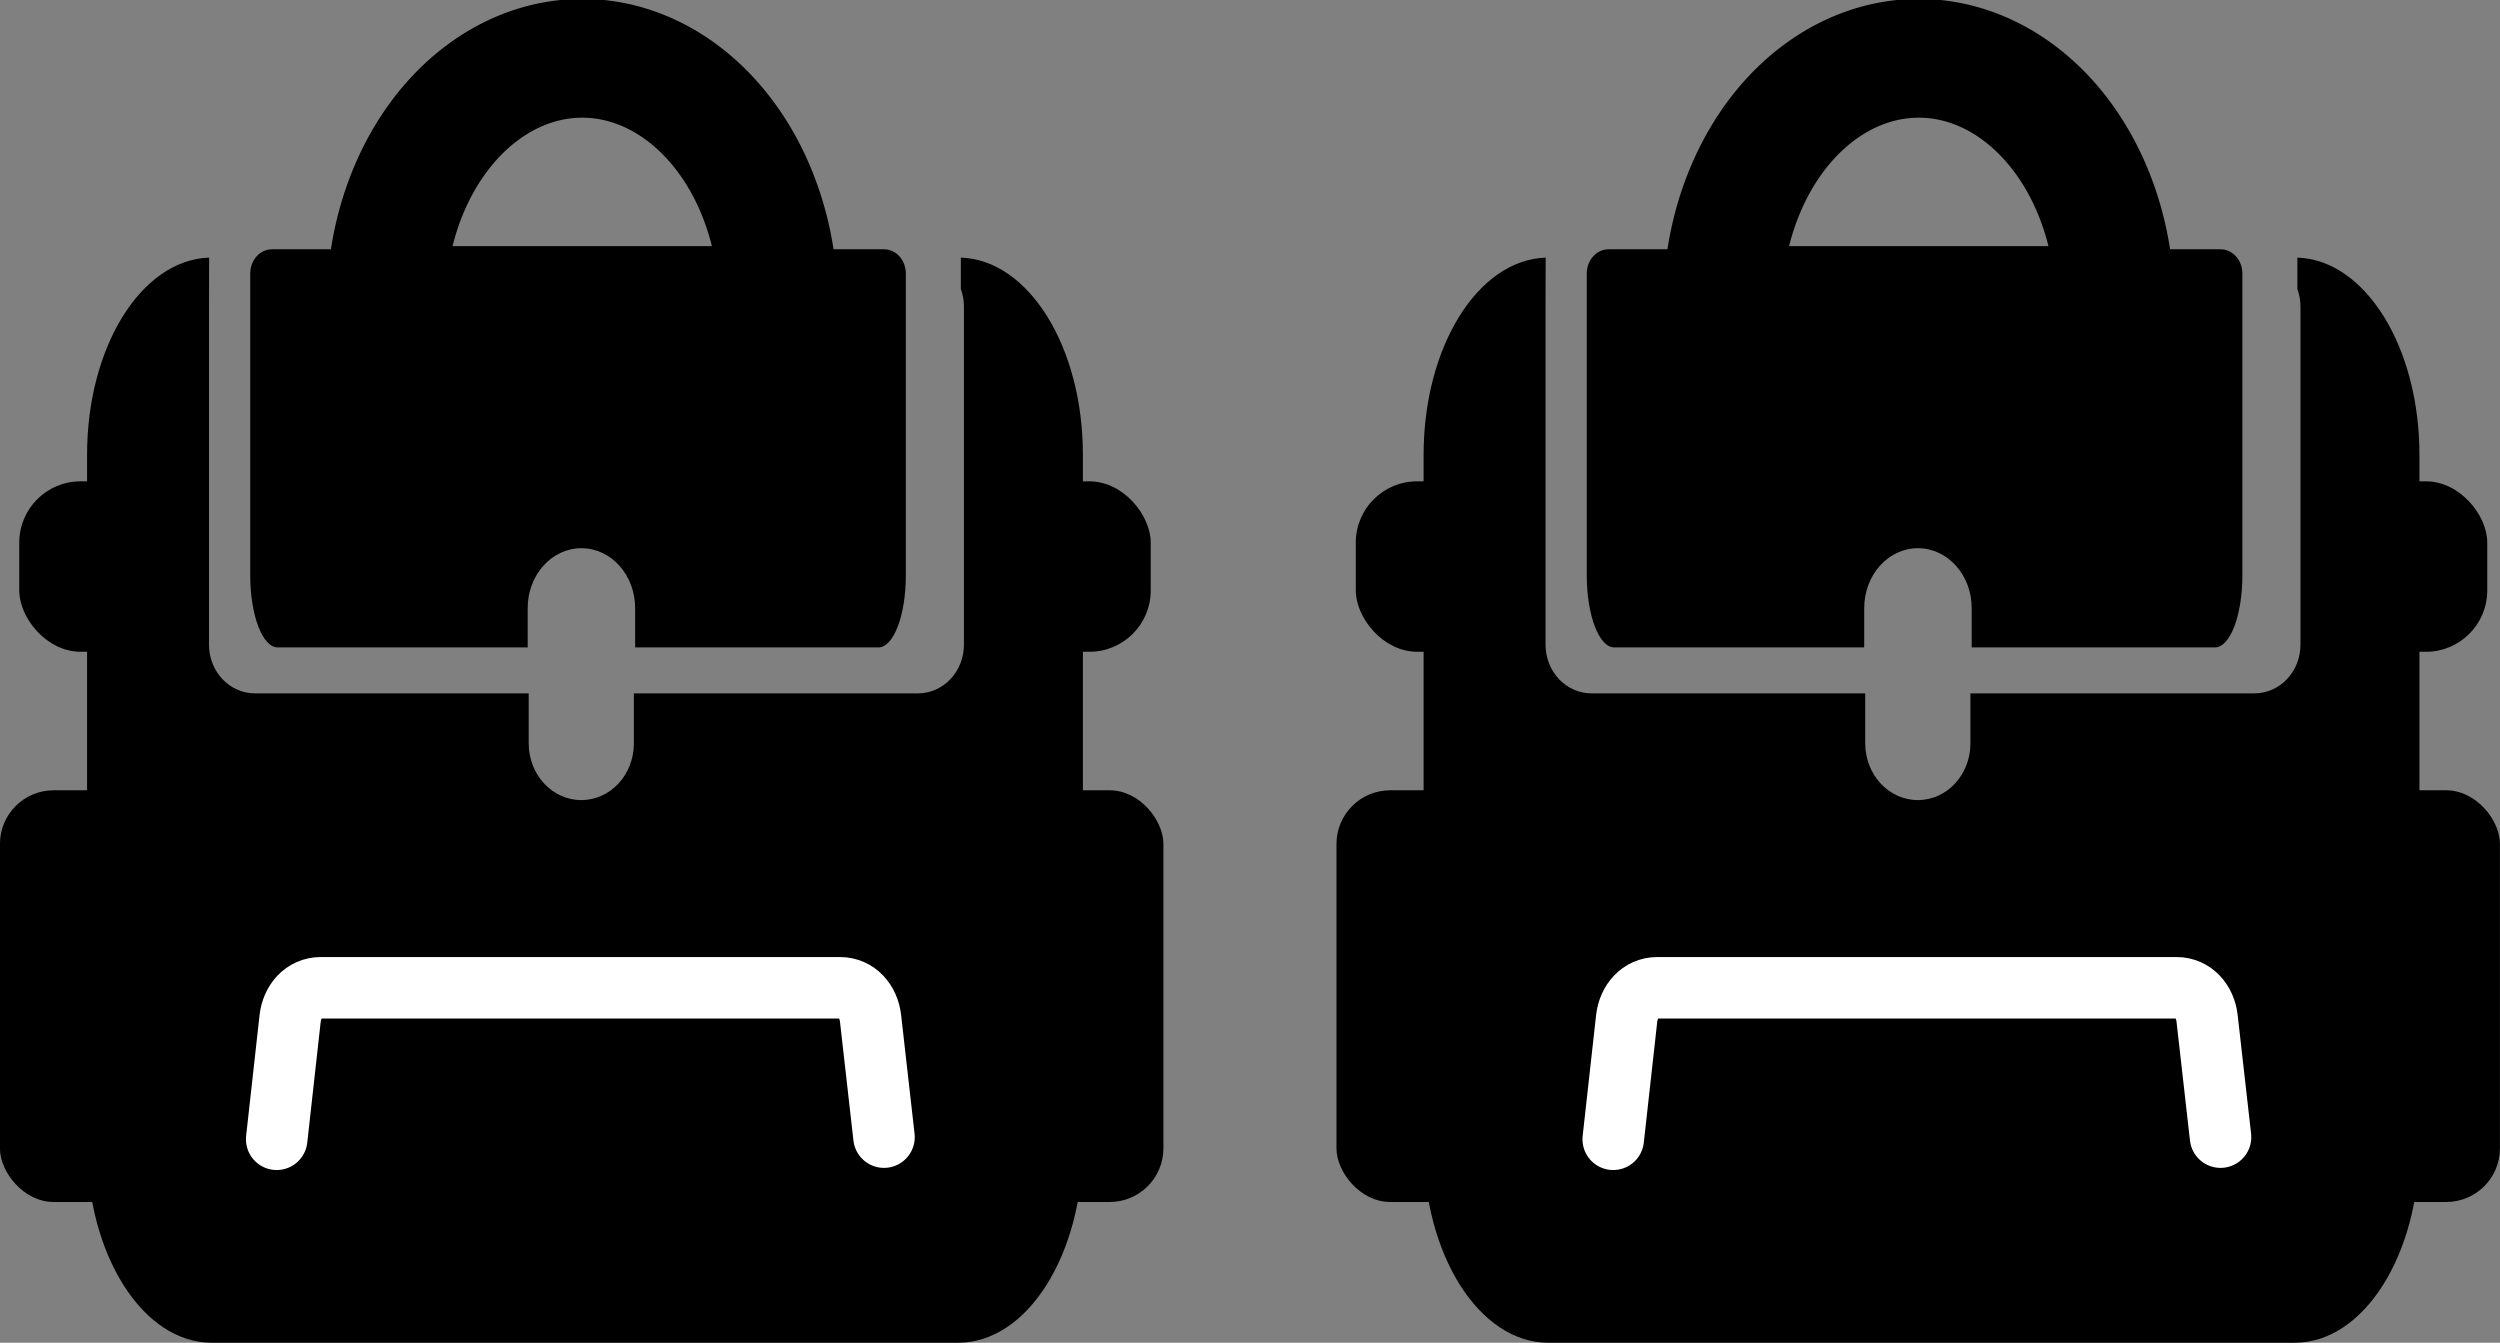<?xml version="1.0" encoding="UTF-8" standalone="no"?>
<!-- Created with Inkscape (http://www.inkscape.org/) -->

<svg
   xmlns:dc="http://purl.org/dc/elements/1.1/"
   xmlns:cc="http://creativecommons.org/ns#"
   xmlns:rdf="http://www.w3.org/1999/02/22-rdf-syntax-ns#"
   xmlns:svg="http://www.w3.org/2000/svg"
   xmlns="http://www.w3.org/2000/svg"
   xmlns:sodipodi="http://sodipodi.sourceforge.net/DTD/sodipodi-0.dtd"
   xmlns:inkscape="http://www.inkscape.org/namespaces/inkscape"
   width="39.593mm"
   height="21.265mm"
   viewBox="0 0 39.593 21.265"
   version="1.1"
   id="svg9308"
   inkscape:version="0.92.3 (2405546, 2018-03-11)"
   sodipodi:docname="mochilasx2.svg">
  <rect x="0" y="0" width="39.593" height="21.265" fill="#808080" stroke="none"/>
  <defs
     id="defs9302" />
  <sodipodi:namedview
     id="base"
     pagecolor="#ffffff"
     bordercolor="#666666"
     borderopacity="1.0"
     inkscape:pageopacity="0.0"
     inkscape:pageshadow="2"
     inkscape:zoom="2.8"
     inkscape:cx="101.64537"
     inkscape:cy="3.8337265"
     inkscape:document-units="mm"
     inkscape:current-layer="layer1"
     showgrid="false"
     inkscape:window-width="1366"
     inkscape:window-height="744"
     inkscape:window-x="0"
     inkscape:window-y="0"
     inkscape:window-maximized="1" />
  <g
     inkscape:label="Camada 1"
     inkscape:groupmode="layer"
     id="layer1"
     transform="translate(-104.946,-116.639)">
    <g
       id="g7037">
      <g
         transform="translate(20.698,-0.148)"
         id="g6995">
        <path
           style="opacity:1;fill:none;fill-opacity:1;stroke:#000000;stroke-width:1.881;stroke-linecap:round;stroke-miterlimit:4;stroke-dasharray:none"
           id="path6936"
           sodipodi:type="arc"
           sodipodi:cx="93.468689"
           sodipodi:cy="-121.6255"
           sodipodi:rx="3.1084633"
           sodipodi:ry="3.9156435"
           sodipodi:start="0"
           sodipodi:end="3.1415927"
           d="m 96.577,-121.626 a 3.108,3.916 0 0 1 -1.554,3.391 3.108,3.916 0 0 1 -3.108,0 3.108,3.916 0 0 1 -1.554,-3.391 l 3.108,0 z"
           transform="scale(1,-1)" />
        <path
           style="opacity:1;fill:#000000;fill-opacity:1;stroke:none;stroke-width:2.484;stroke-linecap:round;stroke-miterlimit:4;stroke-dasharray:none"
           d="m 88.556,120.735 c -0.191,0 -0.345,0.171 -0.345,0.385 v 0.757 0.598 3.423 c 0,0.633 0.194,1.142 0.435,1.142 h 3.959 v -0.621 c 0,-0.526 0.379,-0.95 0.851,-0.95 0.471,0 0.851,0.424 0.851,0.95 v 0.621 h 3.853 c 0.241,0 0.434,-0.509 0.434,-1.142 v -3.423 -0.598 -0.757 c 0,-0.213 -0.154,-0.385 -0.345,-0.385 h -0.089 -9.514 z"
           id="rect6938"
           inkscape:connector-curvature="0" />
        <path
           style="opacity:1;fill:#000000;fill-opacity:1;stroke:none;stroke-width:2.665;stroke-linecap:round;stroke-miterlimit:4;stroke-dasharray:none"
           d="m 87.56,120.867 c -1.074,0.035 -1.933,1.413 -1.933,3.122 v 10.938 c 0,1.731 0.88,3.125 1.974,3.125 h 11.823 c 1.093,0 1.974,-1.394 1.974,-3.125 v -10.938 c 0,-1.709 -0.859,-3.087 -1.933,-3.122 v 0.497 c 0.031,0.086 0.049,0.177 0.049,0.275 v 5.357 c 0,0.427 -0.325,0.772 -0.729,0.772 H 94.287 v 0.79 c 0,0.499 -0.371,0.9 -0.833,0.9 -0.461,0 -0.833,-0.402 -0.833,-0.9 v -0.79 h -4.334 c -0.404,0 -0.729,-0.344 -0.729,-0.772 v -1.912 -3.445 z"
           id="rect6947"
           inkscape:connector-curvature="0" />
        <g
           id="g6964"
           transform="translate(0.189)">
          <rect
             ry="0.85"
             y="129.303"
             x="84.058"
             height="6.52"
             width="3.118"
             id="rect6958"
             style="opacity:1;fill:#000000;fill-opacity:1;stroke:none;stroke-width:2.239;stroke-linecap:round;stroke-miterlimit:4;stroke-dasharray:none" />
          <rect
             style="opacity:1;fill:#000000;fill-opacity:1;stroke:none;stroke-width:2.239;stroke-linecap:round;stroke-miterlimit:4;stroke-dasharray:none"
             id="rect6960"
             width="3.118"
             height="6.52"
             x="99.366"
             y="129.303"
             ry="0.85" />
        </g>
        <path
           style="opacity:1;fill:none;fill-opacity:1;stroke:#ffffff;stroke-width:0.974;stroke-linecap:round;stroke-miterlimit:4;stroke-dasharray:none"
           d="m 88.63,134.83 0.213,-1.915 c 0.03,-0.266 0.216,-0.484 0.484,-0.484 v 0 h 8.224 c 0.268,0 0.454,0.217 0.484,0.484 l 0.213,1.881"
           id="path6974"
           inkscape:connector-curvature="0"
           sodipodi:nodetypes="csccssc" />
        <rect
           style="opacity:1;fill:#000000;fill-opacity:1;stroke:none;stroke-width:1.193;stroke-linecap:round;stroke-miterlimit:4;stroke-dasharray:none"
           id="rect6978"
           width="2.138"
           height="2.699"
           x="100.334"
           y="124.41"
           ry="0.97" />
        <rect
           ry="0.97"
           y="124.41"
           x="84.553"
           height="2.699"
           width="2.138"
           id="rect6984"
           style="opacity:1;fill:#000000;fill-opacity:1;stroke:none;stroke-width:1.193;stroke-linecap:round;stroke-miterlimit:4;stroke-dasharray:none" />
      </g>
      <g
         id="g7015"
         transform="translate(41.865,-0.148)">
        <path
           transform="scale(1,-1)"
           d="m 96.577,-121.626 a 3.108,3.916 0 0 1 -1.554,3.391 3.108,3.916 0 0 1 -3.108,0 3.108,3.916 0 0 1 -1.554,-3.391 l 3.108,0 z"
           sodipodi:end="3.1415927"
           sodipodi:start="0"
           sodipodi:ry="3.9156435"
           sodipodi:rx="3.1084633"
           sodipodi:cy="-121.6255"
           sodipodi:cx="93.468689"
           sodipodi:type="arc"
           id="path6997"
           style="opacity:1;fill:none;fill-opacity:1;stroke:#000000;stroke-width:1.881;stroke-linecap:round;stroke-miterlimit:4;stroke-dasharray:none" />
        <path
           inkscape:connector-curvature="0"
           id="path6999"
           d="m 88.556,120.735 c -0.191,0 -0.345,0.171 -0.345,0.385 v 0.757 0.598 3.423 c 0,0.633 0.194,1.142 0.435,1.142 h 3.959 v -0.621 c 0,-0.526 0.379,-0.95 0.851,-0.95 0.471,0 0.851,0.424 0.851,0.95 v 0.621 h 3.853 c 0.241,0 0.434,-0.509 0.434,-1.142 v -3.423 -0.598 -0.757 c 0,-0.213 -0.154,-0.385 -0.345,-0.385 h -0.089 -9.514 z"
           style="opacity:1;fill:#000000;fill-opacity:1;stroke:none;stroke-width:2.484;stroke-linecap:round;stroke-miterlimit:4;stroke-dasharray:none" />
        <path
           inkscape:connector-curvature="0"
           id="path7001"
           d="m 87.56,120.867 c -1.074,0.035 -1.933,1.413 -1.933,3.122 v 10.938 c 0,1.731 0.88,3.125 1.974,3.125 h 11.823 c 1.093,0 1.974,-1.394 1.974,-3.125 v -10.938 c 0,-1.709 -0.859,-3.087 -1.933,-3.122 v 0.497 c 0.031,0.086 0.049,0.177 0.049,0.275 v 5.357 c 0,0.427 -0.325,0.772 -0.729,0.772 H 94.287 v 0.79 c 0,0.499 -0.371,0.9 -0.833,0.9 -0.461,0 -0.833,-0.402 -0.833,-0.9 v -0.79 h -4.334 c -0.404,0 -0.729,-0.344 -0.729,-0.772 v -1.912 -3.445 z"
           style="opacity:1;fill:#000000;fill-opacity:1;stroke:none;stroke-width:2.665;stroke-linecap:round;stroke-miterlimit:4;stroke-dasharray:none" />
        <g
           transform="translate(0.189)"
           id="g7007">
          <rect
             style="opacity:1;fill:#000000;fill-opacity:1;stroke:none;stroke-width:2.239;stroke-linecap:round;stroke-miterlimit:4;stroke-dasharray:none"
             id="rect7003"
             width="3.118"
             height="6.52"
             x="84.058"
             y="129.303"
             ry="0.85" />
          <rect
             ry="0.85"
             y="129.303"
             x="99.366"
             height="6.52"
             width="3.118"
             id="rect7005"
             style="opacity:1;fill:#000000;fill-opacity:1;stroke:none;stroke-width:2.239;stroke-linecap:round;stroke-miterlimit:4;stroke-dasharray:none" />
        </g>
        <path
           sodipodi:nodetypes="csccssc"
           inkscape:connector-curvature="0"
           id="path7009"
           d="m 88.63,134.83 0.213,-1.915 c 0.03,-0.266 0.216,-0.484 0.484,-0.484 v 0 h 8.224 c 0.268,0 0.454,0.217 0.484,0.484 l 0.213,1.881"
           style="opacity:1;fill:none;fill-opacity:1;stroke:#ffffff;stroke-width:0.974;stroke-linecap:round;stroke-miterlimit:4;stroke-dasharray:none" />
        <rect
           ry="0.97"
           y="124.41"
           x="100.334"
           height="2.699"
           width="2.138"
           id="rect7011"
           style="opacity:1;fill:#000000;fill-opacity:1;stroke:none;stroke-width:1.193;stroke-linecap:round;stroke-miterlimit:4;stroke-dasharray:none" />
        <rect
           style="opacity:1;fill:#000000;fill-opacity:1;stroke:none;stroke-width:1.193;stroke-linecap:round;stroke-miterlimit:4;stroke-dasharray:none"
           id="rect7013"
           width="2.138"
           height="2.699"
           x="84.553"
           y="124.41"
           ry="0.97" />
      </g>
    </g>
  </g>
</svg>
